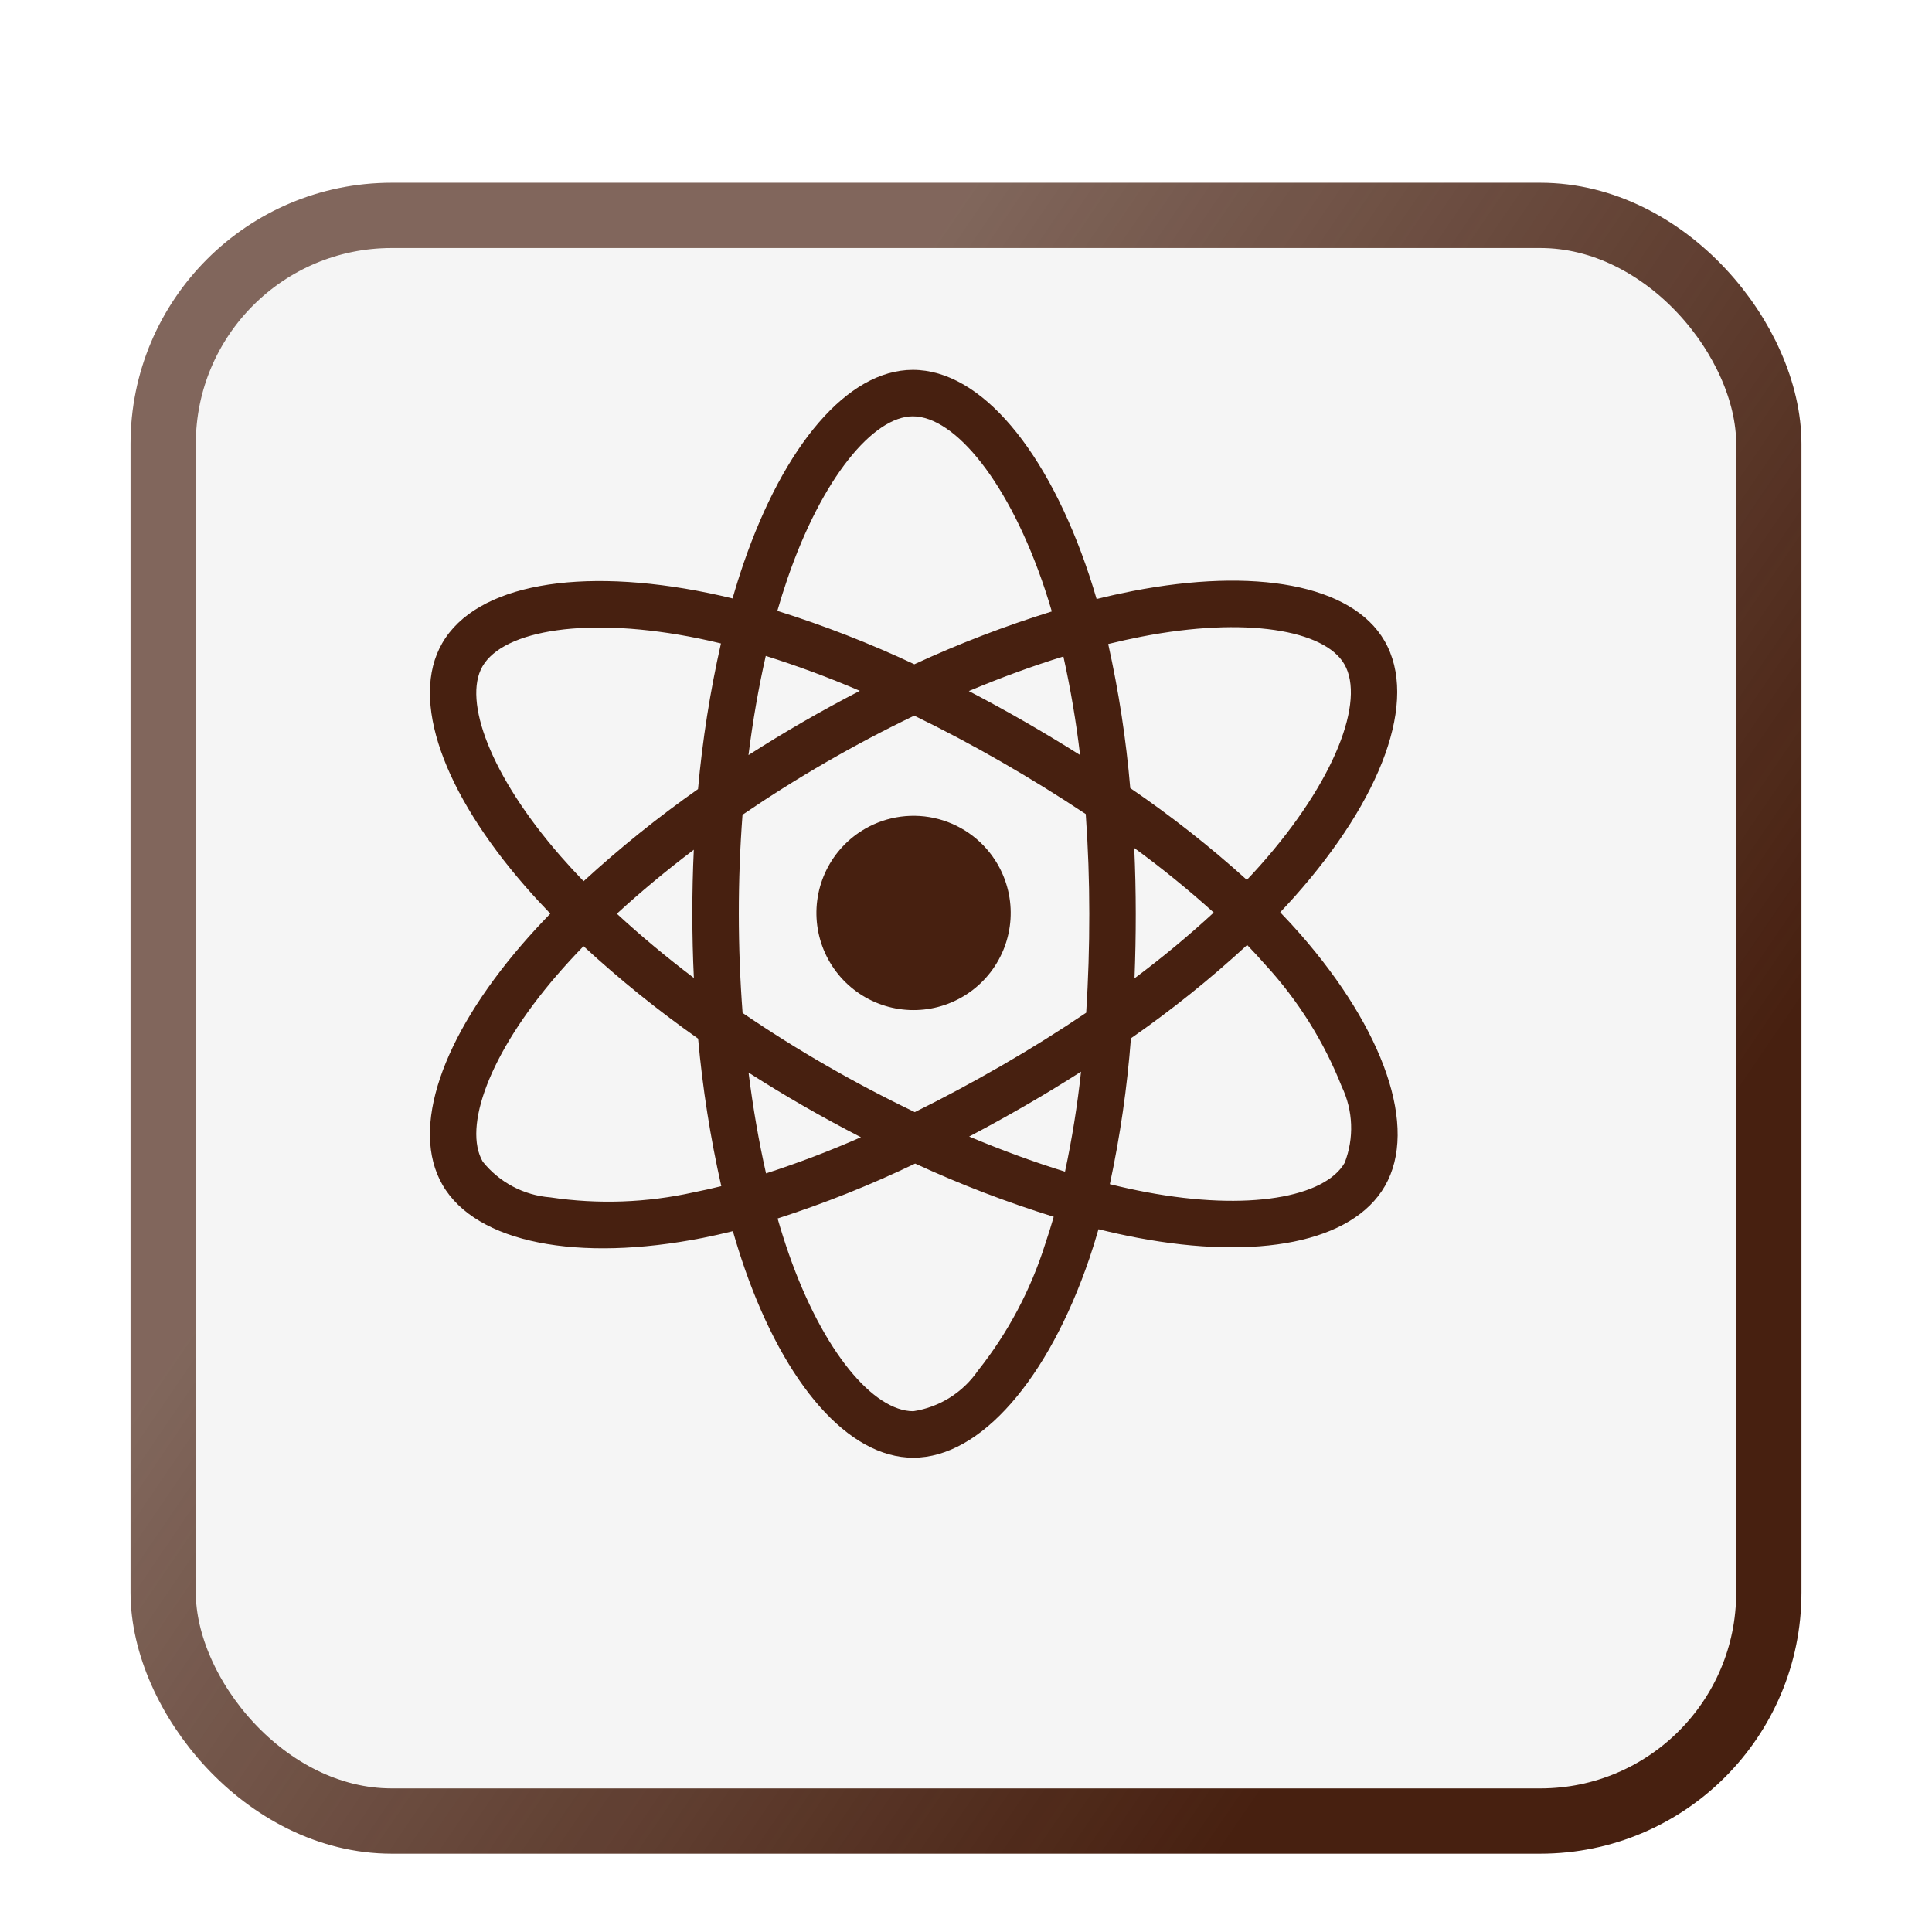 <svg width="148" height="148" viewBox="0 0 148 148" fill="none" xmlns="http://www.w3.org/2000/svg">
<g filter="url(#filter0_dd_3_294)">
<rect x="6" y="6" width="128" height="128" rx="20" fill="#F5F5F5"/>
<rect x="8.5" y="8.5" width="123" height="123" rx="17.5" stroke="url(#paint0_linear_3_294)" stroke-width="5"/>
</g>
<path d="M66.263 63.491C64.988 64.227 63.96 65.325 63.309 66.645C62.658 67.965 62.413 69.448 62.605 70.907C62.797 72.366 63.418 73.736 64.388 74.842C65.359 75.949 66.636 76.743 68.057 77.124C69.479 77.505 70.982 77.455 72.375 76.982C73.769 76.509 74.991 75.633 75.887 74.466C76.783 73.298 77.312 71.891 77.409 70.422C77.505 68.954 77.163 67.489 76.427 66.215C75.441 64.506 73.815 63.259 71.909 62.748C70.003 62.237 67.972 62.505 66.263 63.491ZM99.615 71.565C99.127 71.007 98.611 70.447 98.069 69.886C98.448 69.487 98.814 69.089 99.169 68.692C105.86 61.174 108.684 53.635 106.067 49.102C103.558 44.756 96.094 43.461 86.751 45.278C85.83 45.458 84.915 45.661 84.005 45.887C83.831 45.287 83.645 44.689 83.449 44.096C80.279 34.543 75.159 28.33 69.925 28.333C64.907 28.336 60.057 34.155 56.962 43.156C56.658 44.044 56.376 44.94 56.118 45.843C55.509 45.693 54.898 45.555 54.284 45.429C44.426 43.405 36.486 44.738 33.874 49.273C31.37 53.622 33.989 60.73 40.243 67.907C40.863 68.617 41.501 69.311 42.156 69.989C41.384 70.785 40.652 71.58 39.97 72.371C33.868 79.446 31.399 86.439 33.899 90.769C36.481 95.242 44.309 96.704 53.838 94.829C54.61 94.675 55.378 94.503 56.142 94.312C56.422 95.288 56.728 96.257 57.062 97.216C60.143 106.037 64.966 111.669 69.967 111.667C75.131 111.664 80.308 105.613 83.445 96.422C83.692 95.696 83.927 94.942 84.149 94.165C85.136 94.41 86.129 94.628 87.128 94.818C96.308 96.555 103.596 95.189 106.092 90.856C108.669 86.379 106.012 78.872 99.615 71.565ZM36.959 51.049C38.567 48.258 45.056 47.169 53.568 48.916C54.112 49.028 54.665 49.153 55.228 49.291C54.397 52.967 53.81 56.694 53.472 60.448C50.401 62.609 47.473 64.966 44.706 67.505C44.097 66.874 43.503 66.228 42.926 65.567C37.568 59.419 35.45 53.67 36.959 51.049ZM53.154 74.916C51.026 73.305 49.049 71.655 47.255 69.996C49.048 68.346 51.026 66.701 53.149 65.095C53.073 66.731 53.035 68.369 53.036 70.008C53.037 71.645 53.076 73.281 53.154 74.916ZM53.151 91.336C49.54 92.139 45.811 92.27 42.152 91.724C41.149 91.646 40.173 91.363 39.283 90.892C38.394 90.422 37.611 89.774 36.981 88.989C35.464 86.361 37.447 80.747 42.666 74.696C43.322 73.938 44 73.2 44.699 72.481C47.466 75.033 50.399 77.399 53.479 79.564C53.821 83.366 54.414 87.141 55.255 90.865C54.557 91.039 53.856 91.196 53.151 91.336ZM82.739 57.838C81.341 56.958 79.927 56.105 78.495 55.281C77.086 54.47 75.659 53.69 74.216 52.939C76.687 51.901 79.116 51.013 81.461 50.29C82.014 52.783 82.44 55.302 82.739 57.838ZM60.329 44.313C62.98 36.6 66.903 31.895 69.927 31.893C73.148 31.892 77.334 36.969 80.07 45.217C80.248 45.754 80.416 46.295 80.574 46.839C76.979 47.954 73.461 49.306 70.044 50.885C66.642 49.287 63.135 47.92 59.549 46.794C59.788 45.961 60.049 45.134 60.329 44.313ZM58.661 50.246C61.107 51.016 63.512 51.909 65.868 52.921C62.949 54.427 60.105 56.068 57.337 57.843C57.672 55.185 58.117 52.638 58.661 50.246ZM57.343 82.165C58.724 83.049 60.124 83.9 61.545 84.718C62.994 85.553 64.463 86.352 65.951 87.117C63.577 88.164 61.151 89.088 58.682 89.887C58.132 87.462 57.682 84.87 57.343 82.165ZM80.075 95.272C78.967 98.801 77.218 102.097 74.917 104.994C74.348 105.823 73.615 106.528 72.763 107.063C71.911 107.599 70.959 107.954 69.965 108.106C66.93 108.108 63.058 103.585 60.423 96.042C60.113 95.15 59.828 94.25 59.567 93.342C63.171 92.179 66.692 90.774 70.105 89.135C73.55 90.725 77.096 92.087 80.719 93.212C80.521 93.903 80.307 94.59 80.075 95.272ZM81.585 89.754C79.213 89.021 76.749 88.119 74.242 87.064C75.655 86.321 77.079 85.535 78.512 84.709C79.983 83.859 81.416 82.988 82.812 82.096C82.534 84.668 82.125 87.224 81.585 89.754ZM83.444 69.993C83.447 72.523 83.368 75.052 83.207 77.578C81.154 78.967 78.987 80.324 76.732 81.626C74.487 82.922 72.262 84.114 70.079 85.192C67.782 84.091 65.53 82.905 63.322 81.634C61.126 80.37 58.981 79.024 56.886 77.596C56.694 75.07 56.598 72.54 56.596 70.006C56.594 67.473 56.689 64.943 56.88 62.415C58.932 61.014 61.084 59.658 63.308 58.374C65.543 57.084 67.796 55.897 70.036 54.822C72.304 55.925 74.532 57.106 76.719 58.367C78.913 59.628 81.064 60.959 83.173 62.361C83.354 64.901 83.444 67.445 83.444 69.993ZM87.431 48.773C95.436 47.216 101.472 48.263 102.984 50.882C104.595 53.672 102.287 59.834 96.51 66.325C96.191 66.683 95.86 67.043 95.516 67.404C92.702 64.86 89.717 62.51 86.583 60.371C86.267 56.659 85.703 52.971 84.894 49.334C85.756 49.122 86.602 48.935 87.431 48.773ZM86.889 64.959C89.003 66.502 91.036 68.154 92.978 69.908C91.044 71.691 89.018 73.372 86.909 74.943C86.973 73.293 87.005 71.643 87.004 69.991C87.003 68.313 86.965 66.636 86.889 64.959ZM103.007 89.079C101.492 91.709 95.64 92.805 87.789 91.32C86.889 91.15 85.966 90.948 85.019 90.713C85.808 87.029 86.348 83.296 86.634 79.539C89.762 77.363 92.737 74.974 95.538 72.39C96.028 72.899 96.494 73.406 96.937 73.91C99.441 76.633 101.423 79.794 102.783 83.234C103.218 84.142 103.462 85.128 103.5 86.133C103.539 87.139 103.371 88.141 103.007 89.079Z" fill="#472010"/>
<defs>
<filter id="filter0_dd_3_294" x="0" y="0" width="148" height="148" filterUnits="userSpaceOnUse" color-interpolation-filters="sRGB">
<feFlood flood-opacity="0" result="BackgroundImageFix"/>
<feColorMatrix in="SourceAlpha" type="matrix" values="0 0 0 0 0 0 0 0 0 0 0 0 0 0 0 0 0 0 127 0" result="hardAlpha"/>
<feOffset dx="4" dy="4"/>
<feGaussianBlur stdDeviation="5"/>
<feComposite in2="hardAlpha" operator="out"/>
<feColorMatrix type="matrix" values="0 0 0 0 0 0 0 0 0 0 0 0 0 0 0 0 0 0 1 0"/>
<feBlend mode="normal" in2="BackgroundImageFix" result="effect1_dropShadow_3_294"/>
<feColorMatrix in="SourceAlpha" type="matrix" values="0 0 0 0 0 0 0 0 0 0 0 0 0 0 0 0 0 0 127 0" result="hardAlpha"/>
<feOffset dy="4"/>
<feGaussianBlur stdDeviation="2"/>
<feComposite in2="hardAlpha" operator="out"/>
<feColorMatrix type="matrix" values="0 0 0 0 0 0 0 0 0 0 0 0 0 0 0 0 0 0 0.25 0"/>
<feBlend mode="normal" in2="effect1_dropShadow_3_294" result="effect2_dropShadow_3_294"/>
<feBlend mode="normal" in="SourceGraphic" in2="effect2_dropShadow_3_294" result="shape"/>
</filter>
<linearGradient id="paint0_linear_3_294" x1="-13.059" y1="-13.714" x2="178.885" y2="117.157" gradientUnits="userSpaceOnUse">
<stop offset="0.344" stop-color="#472010" stop-opacity="0.67"/>
<stop offset="0.724" stop-color="#472010"/>
</linearGradient>
</defs>
</svg>
